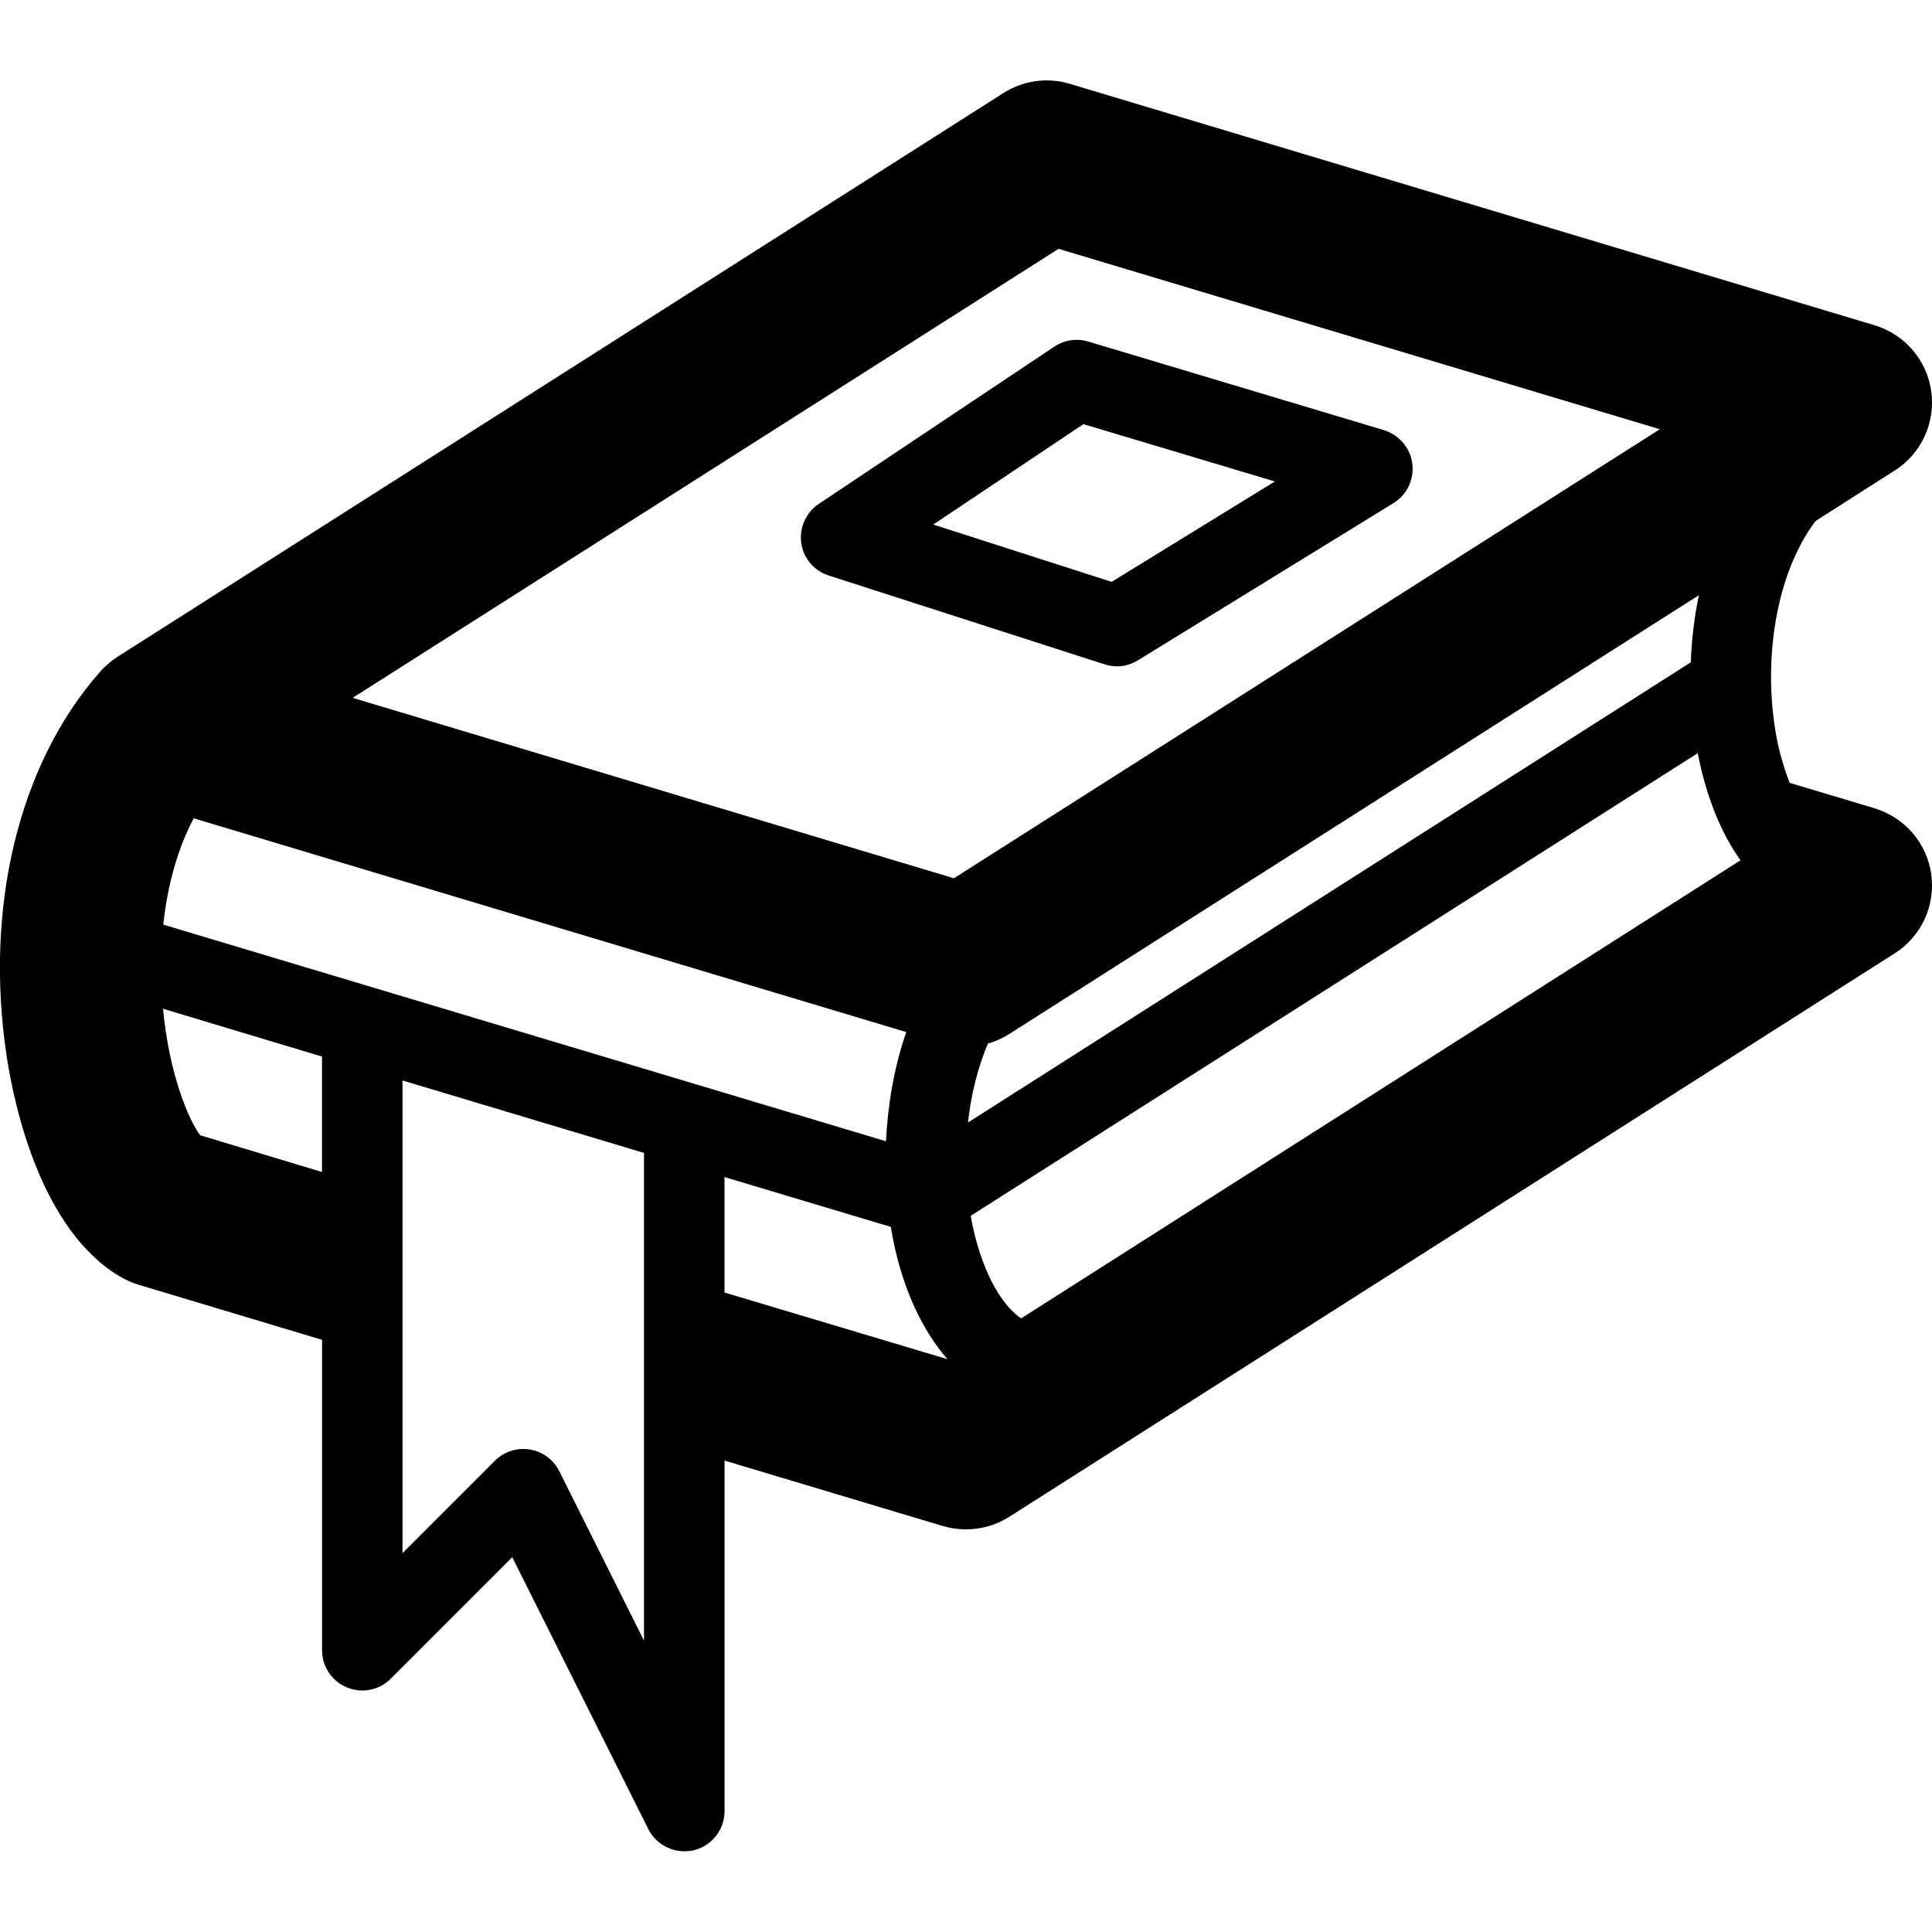 <svg version="1.1" xmlns="http://www.w3.org/2000/svg" width="24" height="24" viewBox="0 0 24 24">
  <path d="M23.288 10.041l-1.056-0.316c-0.078-0.2-0.138-0.413-0.172-0.616-0.159-0.916 0-1.984 0.494-2.637l0.984-0.628c0.331-0.209 0.506-0.594 0.453-0.981s-0.328-0.709-0.703-0.822l-10-3c-0.278-0.084-0.578-0.041-0.825 0.116l-11 7c-0.081 0.053-0.153 0.113-0.216 0.184-1.012 1.141-1.447 2.931-1.162 4.794 0.097 0.625 0.425 2.137 1.403 2.722 0.072 0.041 0.147 0.075 0.225 0.1l2.288 0.687v3.856c0 0.203 0.122 0.384 0.309 0.462s0.403 0.034 0.544-0.109l1.509-1.509 1.691 3.378c0.087 0.172 0.263 0.275 0.447 0.275 0.038 0 0.078-0.003 0.116-0.012 0.225-0.053 0.384-0.256 0.384-0.488v-4.353l2.712 0.813c0.094 0.028 0.191 0.041 0.288 0.041 0.187 0 0.375-0.053 0.537-0.156l11-7c0.331-0.209 0.506-0.594 0.453-0.981-0.053-0.384-0.328-0.706-0.703-0.819zM12.684 16.378c-0.334-0.237-0.541-0.787-0.625-1.272 0 0 0 0 0-0.003l9.031-5.747c0.103 0.531 0.284 0.984 0.531 1.331l-8.937 5.691zM2.028 11.487c0.053-0.497 0.181-0.947 0.378-1.322l8.853 2.656c-0.003 0.009-0.006 0.022-0.012 0.031-0.138 0.409-0.219 0.866-0.241 1.325l-8.978-2.691zM21.003 8.228l-8.978 5.716c0.037-0.347 0.122-0.684 0.247-0.981 0.094-0.025 0.181-0.066 0.266-0.119l8.566-5.45c-0.056 0.269-0.091 0.553-0.1 0.834zM13.15 3.091l7.469 2.241-8.769 5.578-7.469-2.241 8.769-5.578zM2.534 14.156c0 0 0 0 0 0s0 0 0 0zM2.487 14.103c-0.15-0.2-0.387-0.772-0.462-1.572l1.975 0.594v1.434l-1.512-0.456zM6.947 18.275c-0.072-0.144-0.209-0.244-0.366-0.269-0.159-0.025-0.319 0.025-0.434 0.141l-1.147 1.147v-5.872l3 0.9v6.059l-1.053-2.106zM9 16.056v-1.434l2.066 0.619c0.003 0.012 0.003 0.025 0.006 0.037 0.116 0.672 0.363 1.222 0.697 1.606l-2.769-0.828z" />
  <path d="M13.872 8.278c0.091 0 0.181-0.025 0.263-0.075l3.175-1.953c0.169-0.103 0.259-0.297 0.234-0.491s-0.162-0.356-0.353-0.416l-3.672-1.1c-0.144-0.044-0.297-0.019-0.422 0.063l-2.925 1.953c-0.159 0.106-0.244 0.294-0.219 0.484s0.159 0.347 0.341 0.406l3.425 1.103c0.050 0.016 0.103 0.025 0.153 0.025zM13.459 5.269l2.378 0.712-2.028 1.247-2.216-0.712 1.866-1.247z" />
</svg>


